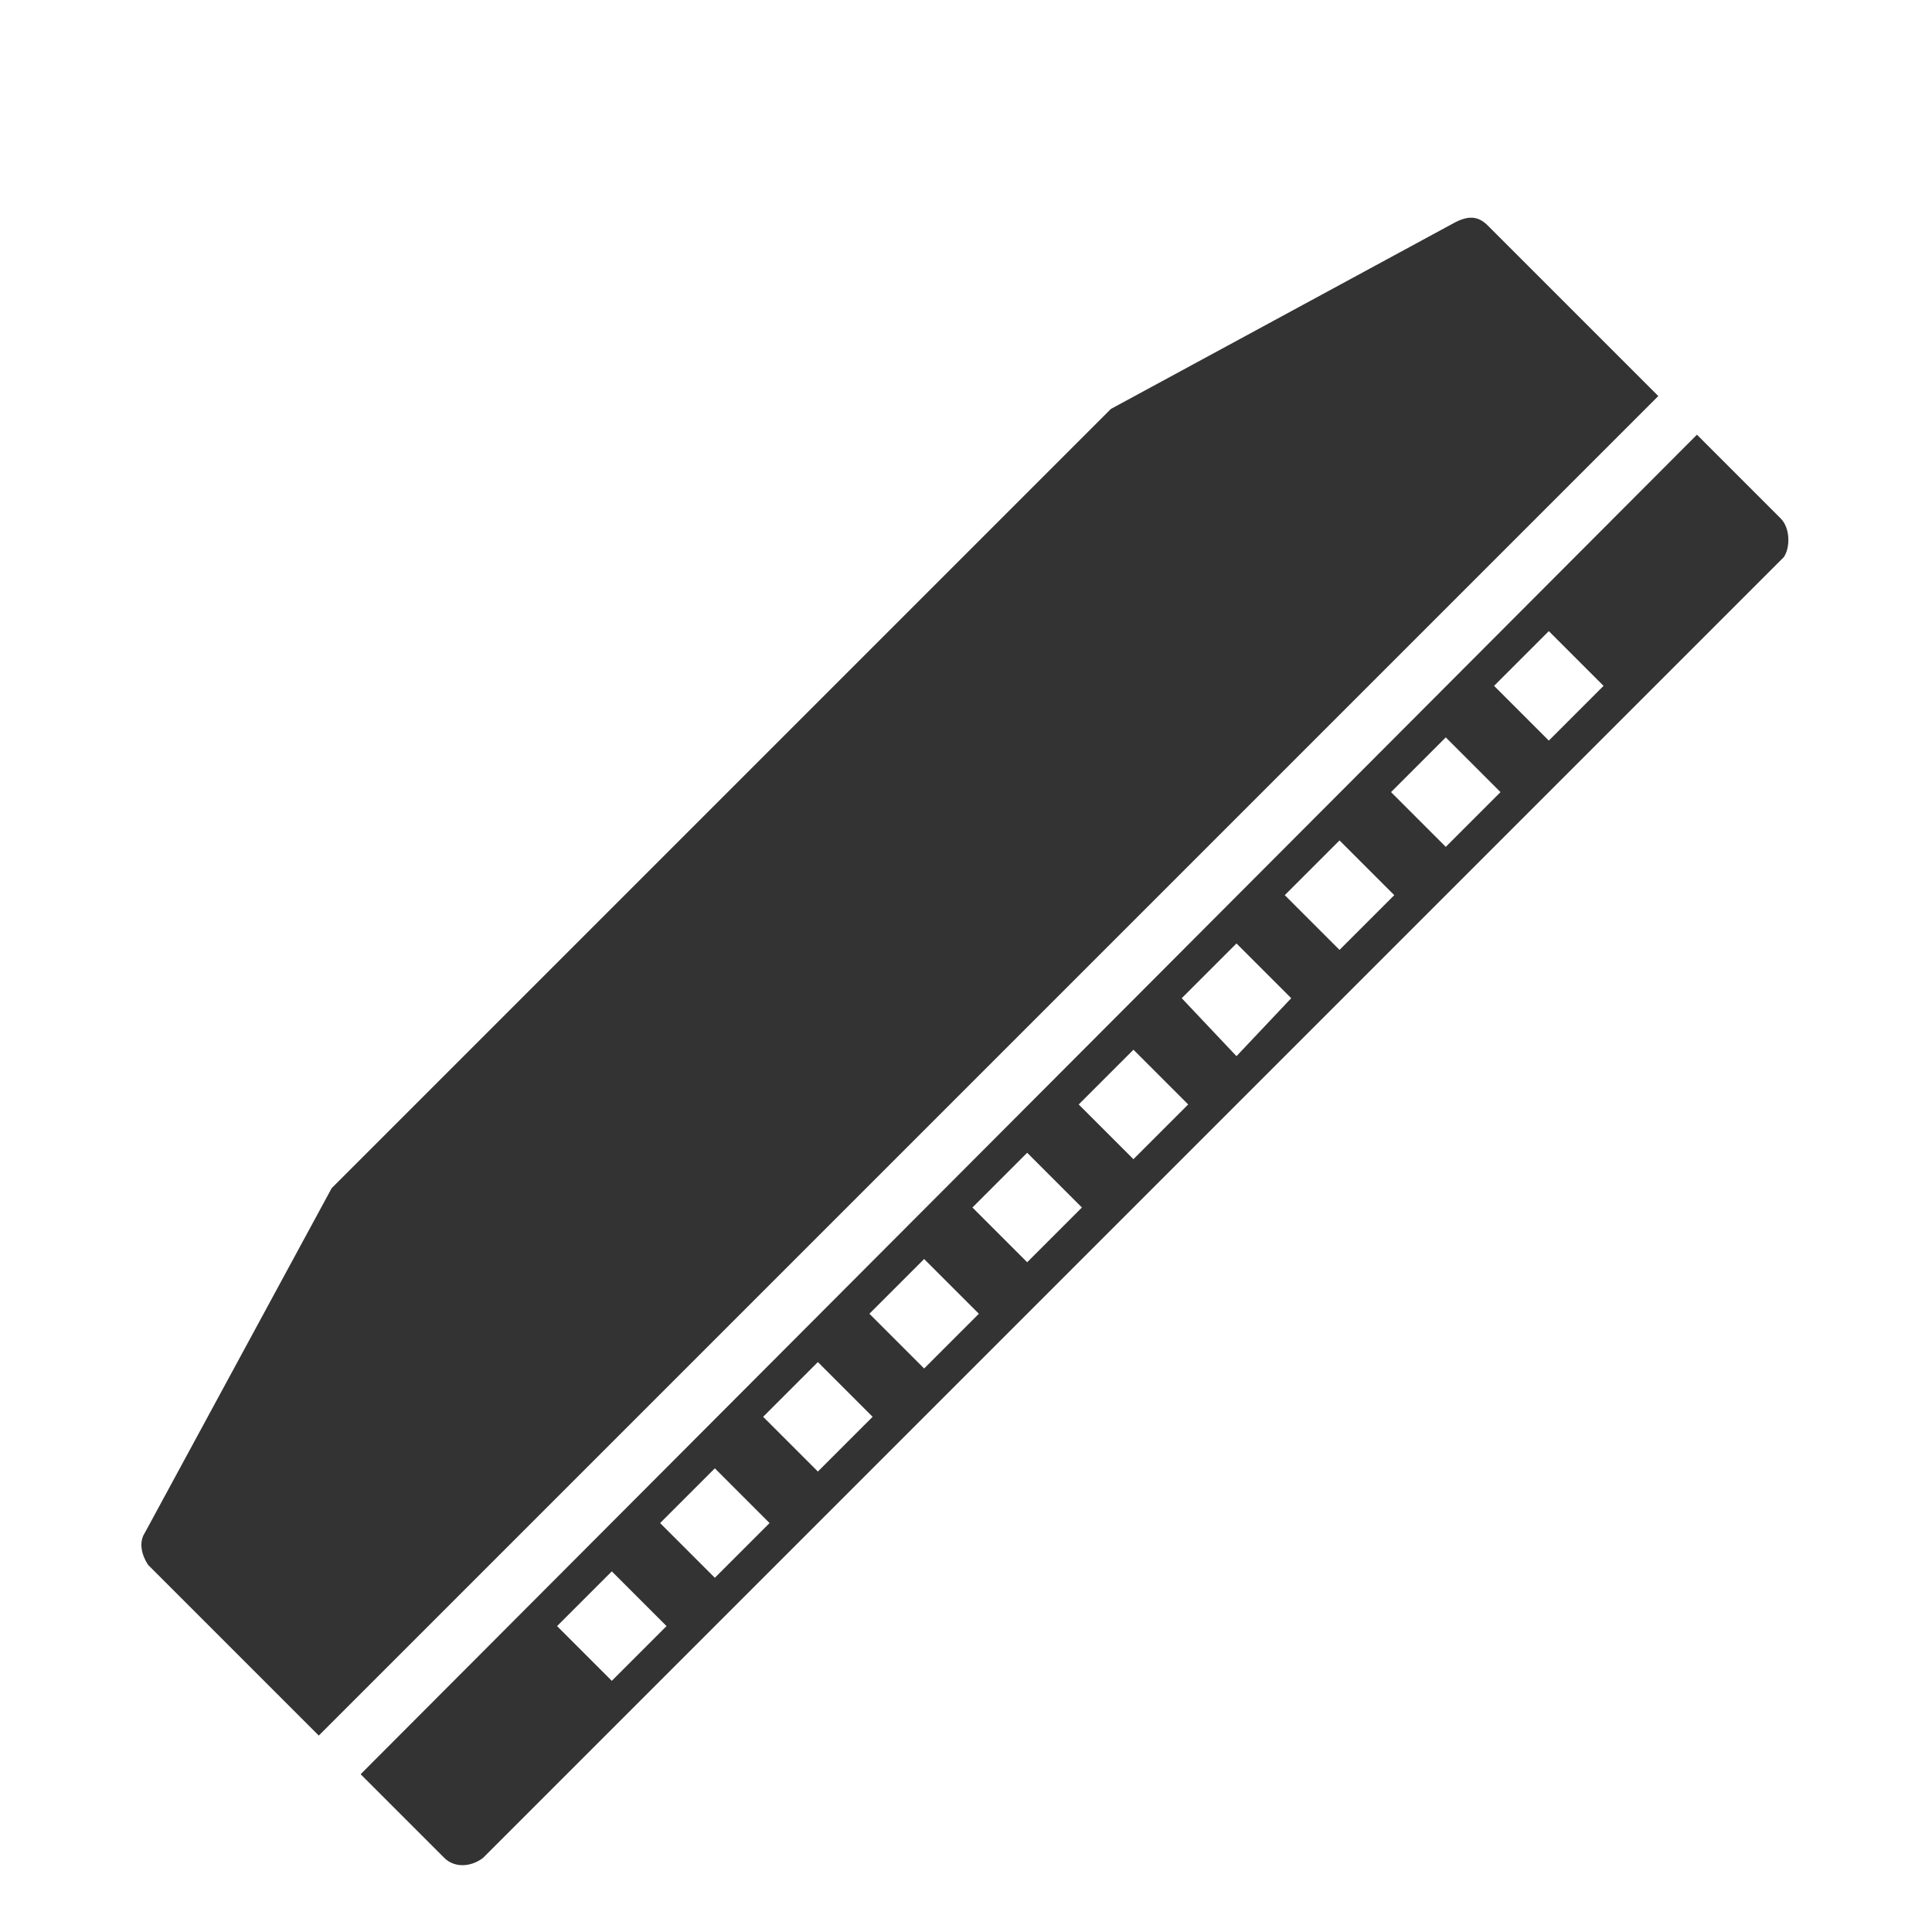 <?xml version="1.0" encoding="utf-8"?>
<!-- Generator: Adobe Illustrator 19.2.1, SVG Export Plug-In . SVG Version: 6.00 Build 0)  -->
<svg version="1.1" id="Layer_1" xmlns="http://www.w3.org/2000/svg" xmlns:xlink="http://www.w3.org/1999/xlink" x="0px" y="0px"
	 viewBox="0 0 60 60" style="enable-background:new 0 0 60 60;" xml:space="preserve">
<style type="text/css">
	.st0{fill:#333333;}
	.st1{fill:none;stroke:#333333;stroke-width:2;stroke-miterlimit:10;}
	.st2{fill:none;stroke:#333333;stroke-width:3;stroke-miterlimit:10;}
	.st3{fill:none;stroke:#333333;stroke-width:2;stroke-linecap:round;stroke-linejoin:round;stroke-miterlimit:10;}
</style>
<g>
	<path class="st0" d="M49,9.8L46.2,7c-0.3-0.3-0.6-0.3-1-0.1l-10.7,5.8L10.3,36.9L4.5,47.6c-0.2,0.3-0.1,0.7,0.1,1l2.7,2.7l2.6,2.6
		l41.6-41.6L49,9.8z"/>
	<path class="st0" d="M55.3,16.1l-2.6-2.6L11.2,55.1l2.6,2.6c0.3,0.3,0.8,0.3,1.2,0l40.4-40.4C55.6,17,55.6,16.4,55.3,16.1z
		 M19,52.2l-1.7-1.7l1.7-1.7l1.7,1.7L19,52.2z M22.2,49l-1.7-1.7l1.7-1.7l1.7,1.7L22.2,49z M25.4,45.7L23.7,44l1.7-1.7l1.7,1.7
		L25.4,45.7z M28.7,42.5l-1.7-1.7l1.7-1.7l1.7,1.7L28.7,42.5z M31.9,39.2l-1.7-1.7l1.7-1.7l1.7,1.7L31.9,39.2z M35.2,36l-1.7-1.7
		l1.7-1.7l1.7,1.7L35.2,36z M38.4,32.8L36.7,31l1.7-1.7l1.7,1.7L38.4,32.8z M41.6,29.5l-1.7-1.7l1.7-1.7l1.7,1.7L41.6,29.5z
		 M44.9,26.3l-1.7-1.7l1.7-1.7l1.7,1.7L44.9,26.3z M48.1,23l-1.7-1.7l1.7-1.7l1.7,1.7L48.1,23z"/>
</g>
</svg>
